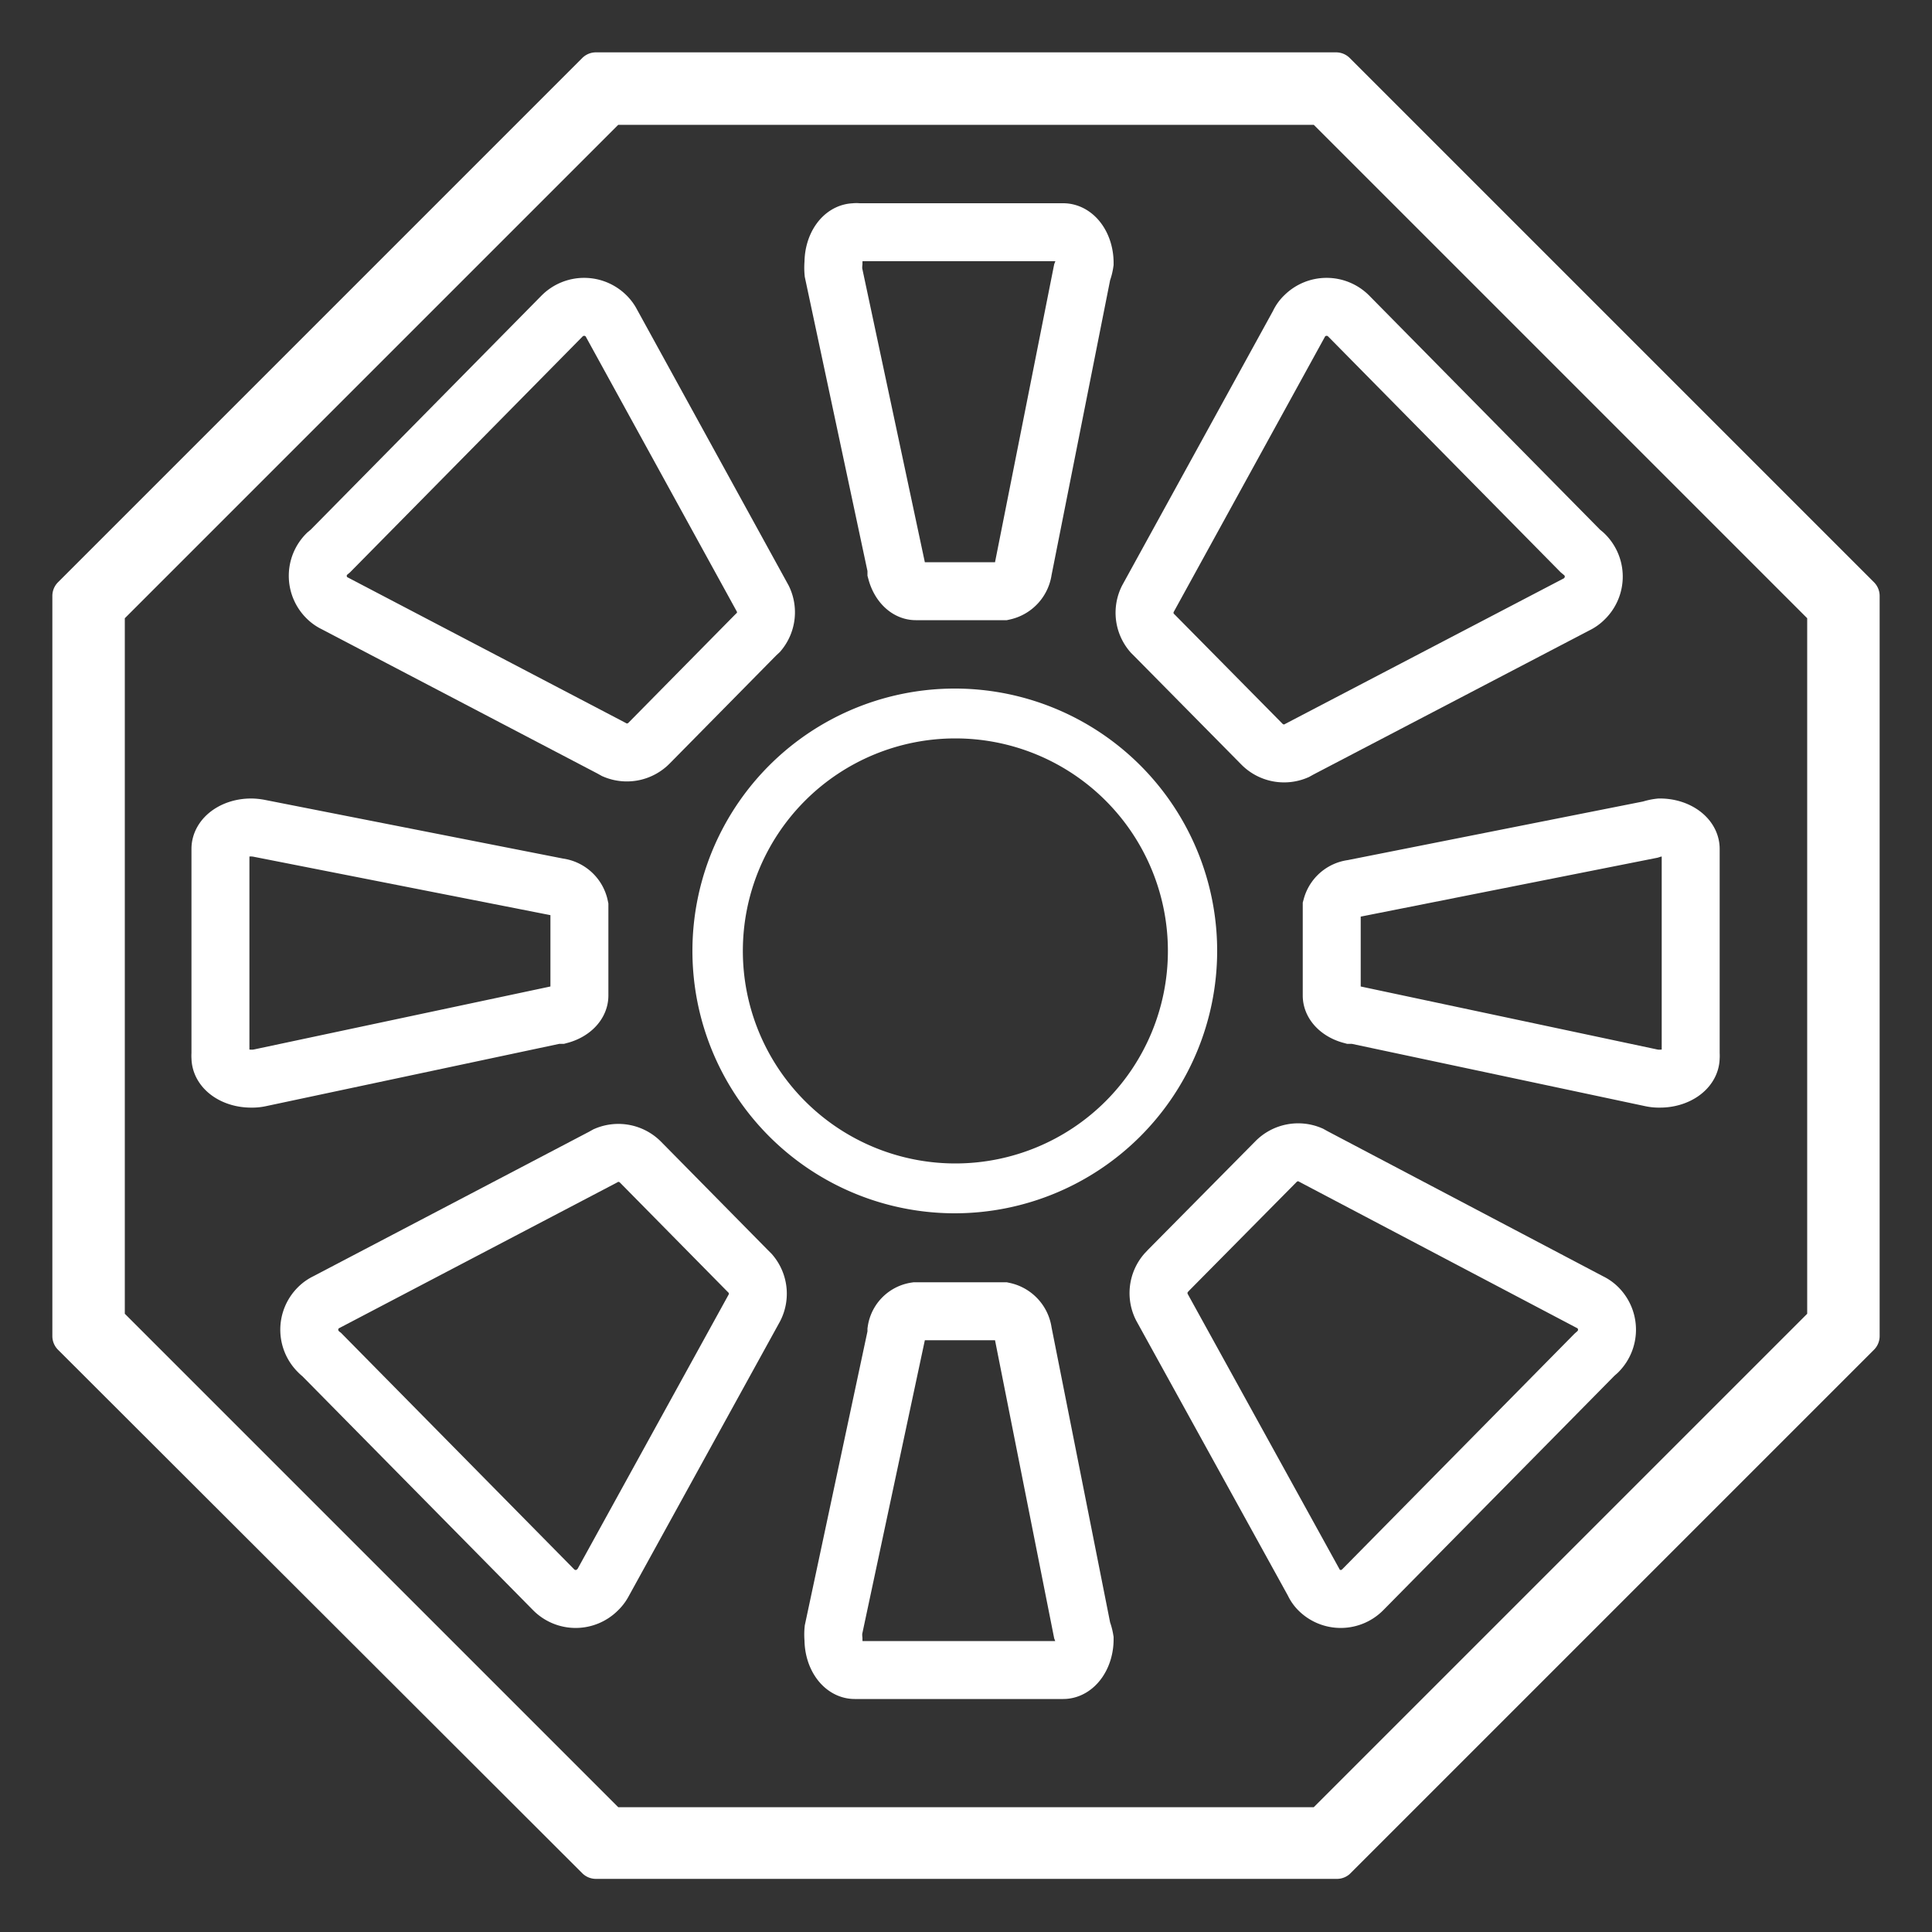<svg id="Capa_1" data-name="Capa 1" xmlns="http://www.w3.org/2000/svg" viewBox="0 0 100 100"><rect x="0" y="0" width="100" height="100" fill="#333333" stroke="none"/><defs><style>.cls-1,.cls-3{fill:none;}.cls-2{fill:#fff;}.cls-3{stroke:#fff;stroke-miterlimit:10;stroke-width:3px;}</style></defs><title>roseta</title><path class="cls-1" d="M49.45,61.81A12.59,12.59,0,1,1,62,49.23,12.58,12.58,0,0,1,49.45,61.81Z"/><path class="cls-2" d="M69.16,97.25H30.84a1,1,0,0,1-.7-.29L3,69.86a1,1,0,0,1-.29-.7V30.84a1,1,0,0,1,.29-.7L30.14,3a1,1,0,0,1,.7-.29H69.16a1,1,0,0,1,.7.29L97,30.14a1,1,0,0,1,.29.7V69.16a1,1,0,0,1-.29.7L69.86,97A1,1,0,0,1,69.16,97.25ZM32,93.54H68L93.54,68V32L68,6.46H32L6.46,32V68ZM49.45,62.8A13.58,13.58,0,1,1,63,49.23,13.59,13.59,0,0,1,49.45,62.8Zm0-24.58a11,11,0,1,0,11,11A11,11,0,0,0,49.45,38.22Z"/><path class="cls-3" d="M30.93,82.29a1.6,1.6,0,0,1-2.27,0l-12-12.17v0a1.37,1.37,0,0,1-.18-.16,1.6,1.6,0,0,1,0-2.27,1.46,1.46,0,0,1,.41-.29h0l14.31-7.5.18-.1h0a1.61,1.61,0,0,1,1.77.35l5.53,5.61.16.16h0a1.6,1.6,0,0,1,.21,1.77v0L31.22,81.91h0A1.49,1.49,0,0,1,30.93,82.29Z"/><path class="cls-3" d="M56.14,84.85c0,.87-.5,1.59-1.11,1.59H44.41v0l-.17,0c-.61,0-1.1-.72-1.1-1.59a2.54,2.54,0,0,1,0-.49h0l3.26-15.29,0-.2h0a1.19,1.19,0,0,1,1-1h4.55a1.28,1.28,0,0,1,1,1.09v0l3.06,15.42h0A2.34,2.34,0,0,1,56.14,84.85Z"/><path class="cls-3" d="M13,42.83c-.88,0-1.59.5-1.59,1.11V54.56h0a1,1,0,0,0,0,.17c0,.61.71,1.1,1.59,1.1a1.94,1.94,0,0,0,.49-.05h0l15.3-3.25.2,0h0c.59-.16,1-.56,1-1V46.92h0a1.27,1.27,0,0,0-1.09-1h0L13.45,42.88h0A2.42,2.42,0,0,0,13,42.83Z"/><path class="cls-3" d="M31.37,16.35a1.61,1.61,0,0,0-2.27,0l-12,12.17v0l-.18.15a1.6,1.6,0,0,0,0,2.27,1.46,1.46,0,0,0,.41.29h0l14.31,7.49.18.1h0a1.61,1.61,0,0,0,1.77-.35l5.53-5.61.16-.15h0A1.6,1.6,0,0,0,39.49,31v0L31.65,16.73h0A1.49,1.49,0,0,0,31.37,16.35Z"/><path class="cls-3" d="M56.14,13.61c0-.88-.5-1.59-1.11-1.59H44.41v0a.47.47,0,0,0-.17,0c-.61,0-1.1.71-1.1,1.59a2.63,2.63,0,0,0,0,.49h0l3.26,15.3,0,.2h0c.16.59.56,1,1,1h4.55a1.29,1.29,0,0,0,1-1.09v0l3.06-15.41h0A2.24,2.24,0,0,0,56.14,13.61Z"/><path class="cls-3" d="M68.26,82.29a1.6,1.6,0,0,0,2.27,0l12-12.17v0l.18-.16a1.61,1.61,0,0,0,0-2.27,1.46,1.46,0,0,0-.41-.29h0L68,59.87l-.18-.1h0a1.61,1.61,0,0,0-1.77.35L60.5,65.73l-.15.16h0a1.6,1.6,0,0,0-.21,1.77v0L68,81.91h0A1.29,1.29,0,0,0,68.26,82.29Z"/><path class="cls-3" d="M85.92,42.83c.87,0,1.59.5,1.59,1.11V54.56h0a1,1,0,0,1,0,.17c0,.61-.72,1.1-1.59,1.1a1.94,1.94,0,0,1-.49-.05h0l-15.3-3.25-.2,0h0c-.59-.16-1-.56-1-1V46.92h0A1.26,1.26,0,0,1,70,46h0l15.42-3.06h0A2.42,2.42,0,0,1,85.92,42.83Z"/><path class="cls-3" d="M67.53,16.35a1.61,1.61,0,0,1,2.27,0l12,12.17v0l.18.15A1.6,1.6,0,0,1,82,31a1.46,1.46,0,0,1-.41.29h0L67.27,38.77l-.18.1h0a1.61,1.61,0,0,1-1.77-.35l-5.54-5.61-.15-.15h0A1.6,1.6,0,0,1,59.41,31v0l7.82-14.23h0A1.29,1.29,0,0,1,67.53,16.35Z"/></svg>